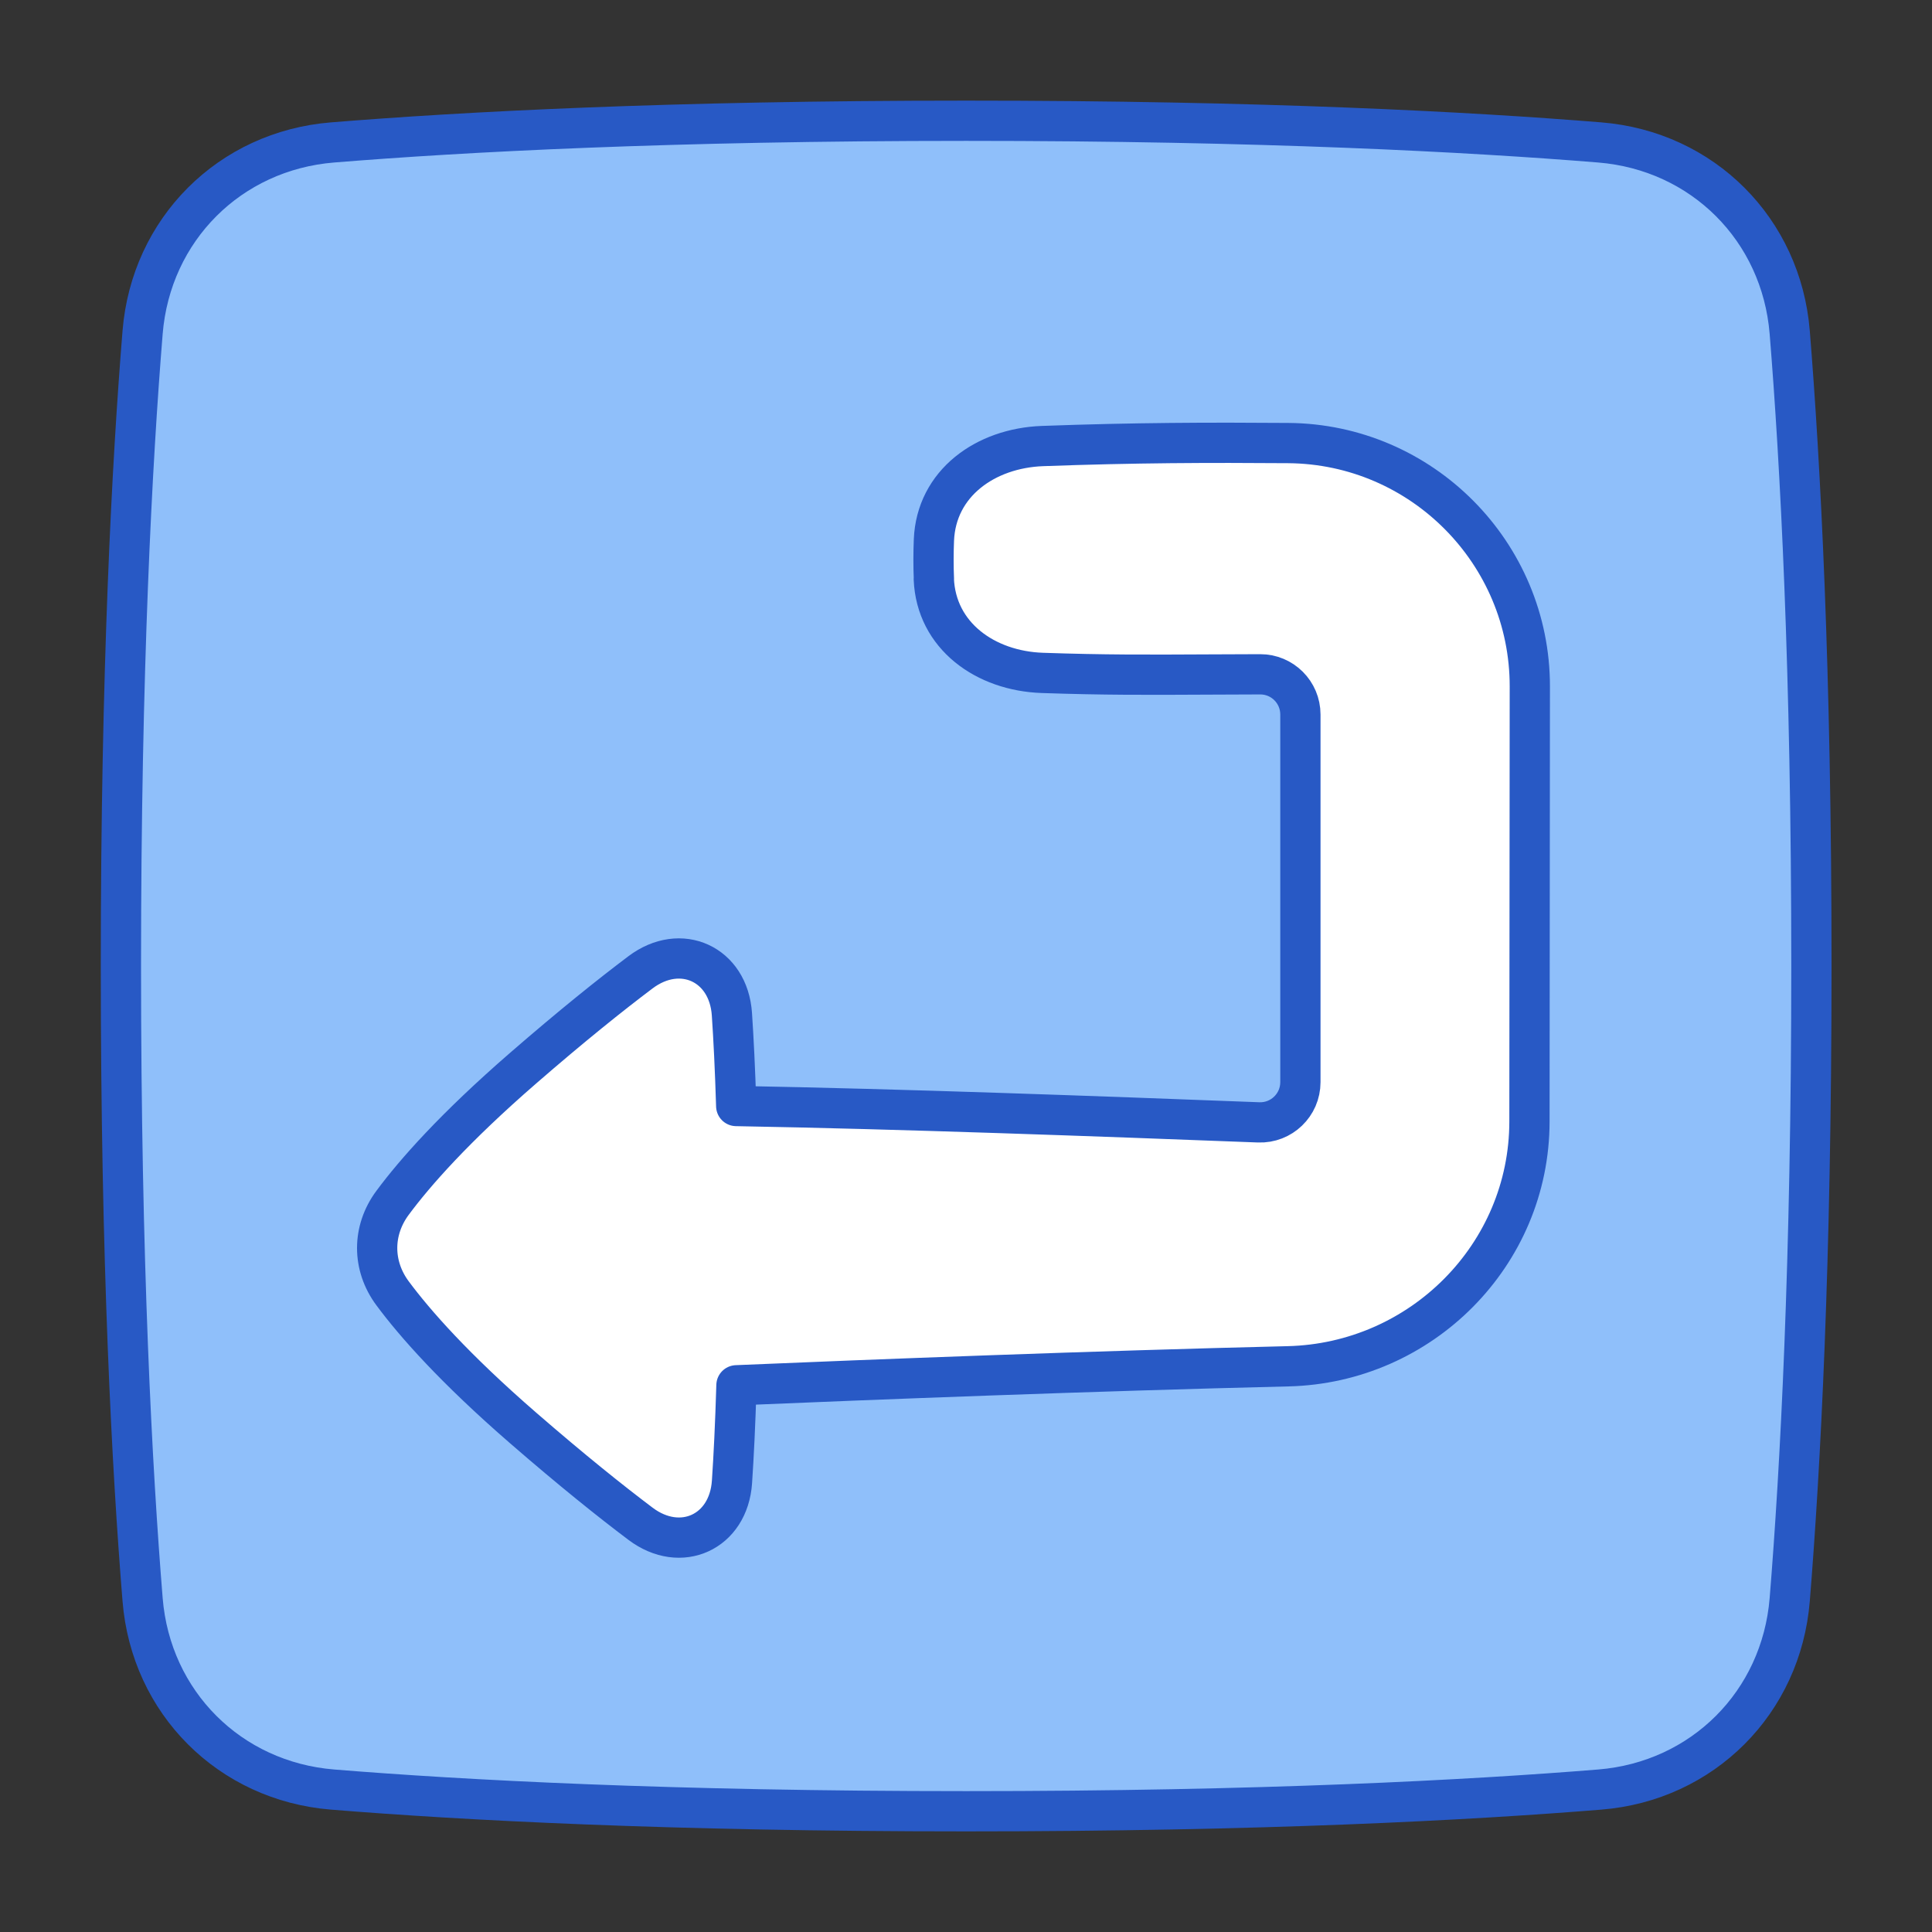<svg xmlns="http://www.w3.org/2000/svg" fill="none" viewBox="0 0 48 48" id="Return-3--Streamline-Plump">
  <rect x="0" y="0" width="48" height="48" fill="#333333" stroke="none"/>
  <desc>
    Return 3 Streamline Icon: https://streamlinehq.com
  </desc>
  <g id="return-3--enter-return-keyboard-keyboard">
    <path id="Rectangle 1097" fill="#8fbffa" d="M44.465 39.743c-0.208 2.555 -2.163 4.511 -4.718 4.718 -3.228 0.262 -8.379 0.539 -15.743 0.539 -7.364 0 -12.515 -0.277 -15.743 -0.539 -2.555 -0.208 -4.511 -2.163 -4.718 -4.718C3.281 36.515 3.004 31.364 3.004 24c0 -7.364 0.277 -12.515 0.539 -15.743 0.208 -2.555 2.163 -4.511 4.718 -4.718C11.489 3.277 16.64 3 24.004 3c7.364 0 12.515 0.277 15.743 0.539 2.555 0.208 4.511 2.163 4.718 4.718 0.262 3.228 0.539 8.379 0.539 15.743 0 7.364 -0.277 12.515 -0.539 15.743Z" stroke-width="1"></path>
    <path id="Union" fill="#ffffff" d="M23.2 14.383c0.057 1.414 1.282 2.287 2.697 2.335 1.537 0.053 2.6 0.048 4.142 0.04 0.388 -0.002 0.806 -0.004 1.269 -0.005 0.552 -0.002 1 0.446 1 0.999v9.134c0 0.567 -0.471 1.021 -1.038 0.999 -4.059 -0.155 -8.851 -0.332 -12.979 -0.406 -0.028 -0.922 -0.066 -1.673 -0.107 -2.282 -0.084 -1.248 -1.272 -1.793 -2.271 -1.04 -0.744 0.56 -1.708 1.332 -2.915 2.38 -1.712 1.486 -2.693 2.602 -3.245 3.347 -0.51 0.687 -0.51 1.561 -0 2.248 0.553 0.745 1.533 1.861 3.246 3.347 1.207 1.047 2.171 1.819 2.915 2.379 1 0.753 2.188 0.208 2.272 -1.04 0.043 -0.635 0.082 -1.424 0.111 -2.401 3.432 -0.145 8.832 -0.355 13.704 -0.472 3.31 -0.079 5.995 -2.768 5.998 -6.08l0.009 -10.81c0.003 -3.316 -2.684 -6.022 -6 -6.047 -1.966 -0.015 -3.821 -0.01 -6.108 0.074 -1.414 0.052 -2.64 0.922 -2.697 2.336 -0.006 0.152 -0.01 0.314 -0.01 0.483 0 0.17 0.003 0.331 0.01 0.483Z" stroke-width="1"></path>
    <path id="Rectangle 1096" stroke="#2859c5" stroke-linecap="round" stroke-linejoin="round" d="M44.465 39.743c-0.208 2.555 -2.163 4.511 -4.718 4.718 -3.228 0.262 -8.379 0.539 -15.743 0.539 -7.364 0 -12.515 -0.277 -15.743 -0.539 -2.555 -0.208 -4.511 -2.163 -4.718 -4.718C3.281 36.515 3.004 31.364 3.004 24c0 -7.364 0.277 -12.515 0.539 -15.743 0.208 -2.555 2.163 -4.511 4.718 -4.718C11.489 3.277 16.64 3 24.004 3c7.364 0 12.515 0.277 15.743 0.539 2.555 0.208 4.511 2.163 4.718 4.718 0.262 3.228 0.539 8.379 0.539 15.743 0 7.364 -0.277 12.515 -0.539 15.743Z" stroke-width="1"></path>
    <path id="Union_2" stroke="#2859c5" stroke-linecap="round" stroke-linejoin="round" d="M23.2 14.383c0.057 1.414 1.282 2.287 2.697 2.335 1.537 0.053 2.6 0.048 4.142 0.04 0.388 -0.002 0.806 -0.004 1.269 -0.005 0.552 -0.002 1 0.446 1 0.999v9.134c0 0.567 -0.471 1.021 -1.038 0.999 -4.059 -0.155 -8.851 -0.332 -12.979 -0.406 -0.028 -0.922 -0.066 -1.673 -0.107 -2.282 -0.084 -1.248 -1.272 -1.793 -2.271 -1.04 -0.744 0.56 -1.708 1.332 -2.915 2.38 -1.712 1.486 -2.693 2.602 -3.245 3.347 -0.51 0.687 -0.51 1.561 -0 2.248 0.553 0.745 1.533 1.861 3.246 3.347 1.207 1.047 2.171 1.819 2.915 2.379 1 0.753 2.188 0.208 2.272 -1.04 0.043 -0.635 0.082 -1.424 0.111 -2.401 3.432 -0.145 8.832 -0.355 13.704 -0.472 3.31 -0.079 5.995 -2.768 5.998 -6.08l0.009 -10.81c0.003 -3.316 -2.684 -6.022 -6 -6.047 -1.966 -0.015 -3.821 -0.01 -6.108 0.074 -1.414 0.052 -2.64 0.922 -2.697 2.336 -0.006 0.152 -0.01 0.314 -0.01 0.483 0 0.17 0.003 0.331 0.01 0.483Z" stroke-width="1"></path>
  </g>
</svg>